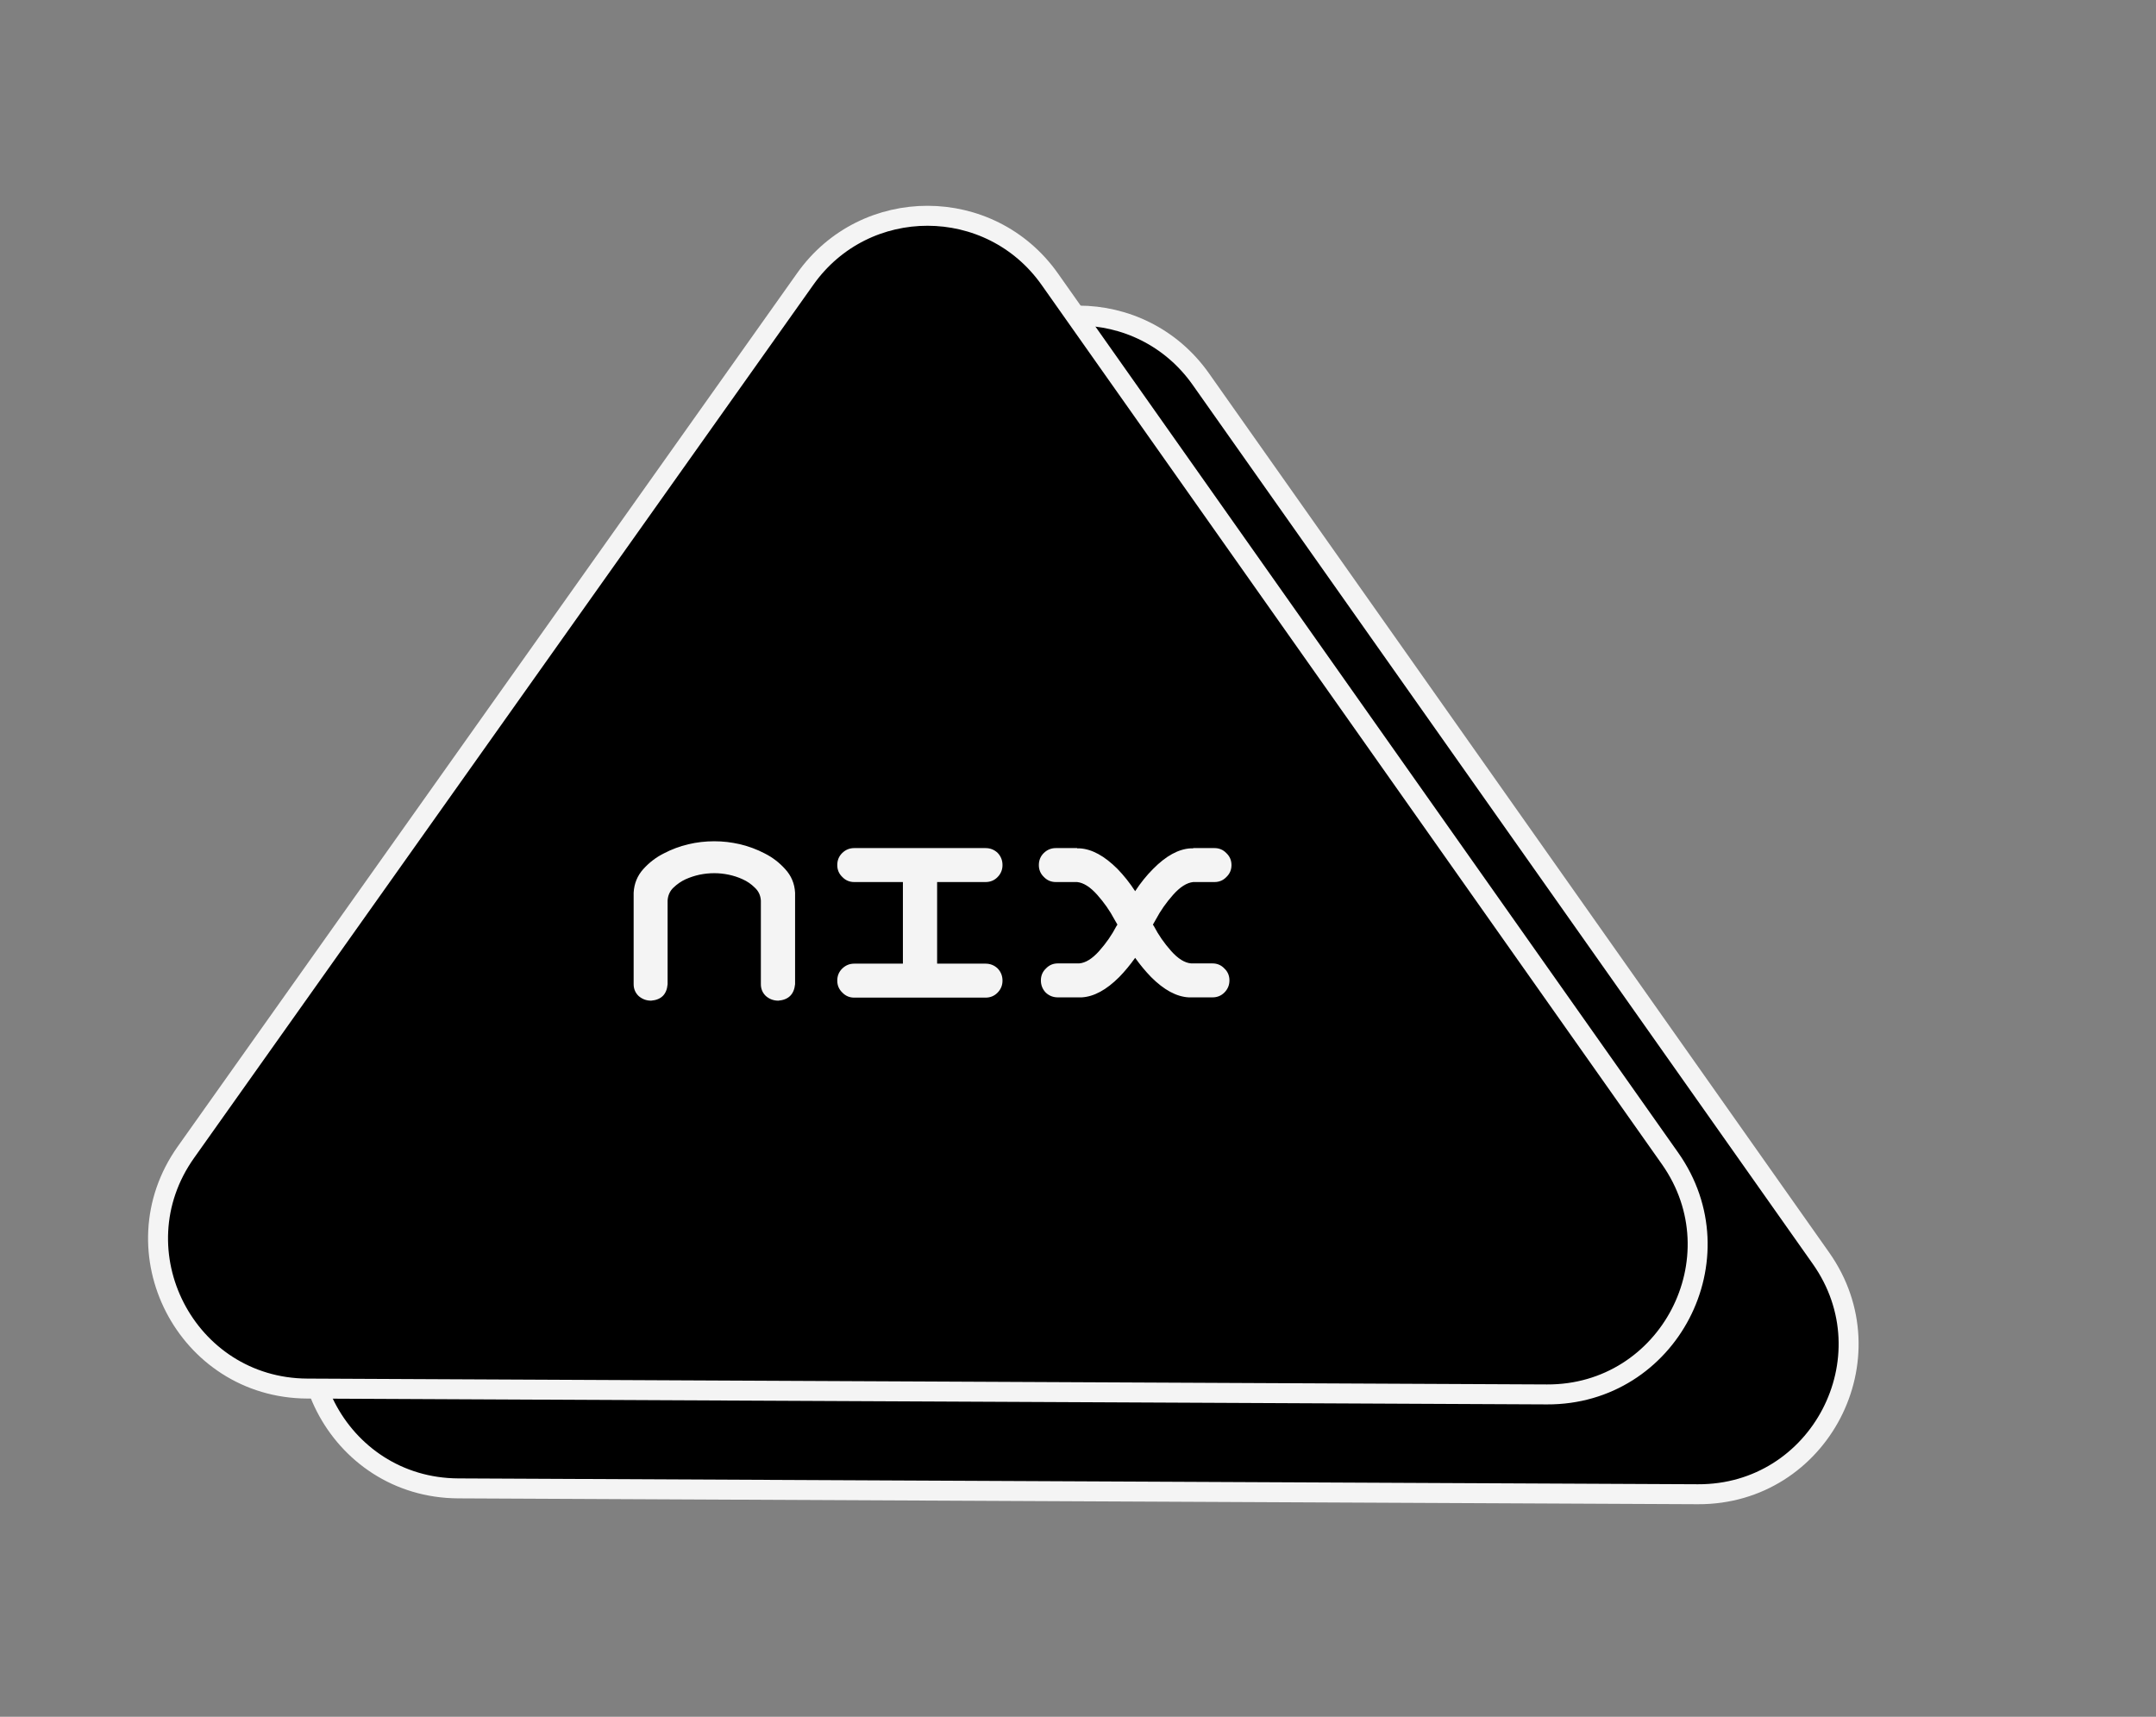 <svg width="108" height="86" viewBox="0 0 108 86" fill="none" xmlns="http://www.w3.org/2000/svg">
<rect x="0" y="0" width="108" height="86" fill="#808080" stroke="none"/>
<path d="M60.149 18.986L91.218 63.029C94.732 68.011 91.15 74.881 85.053 74.852L22.956 74.559C16.884 74.53 13.361 67.673 16.874 62.72L47.902 18.971C50.896 14.749 57.165 14.757 60.149 18.986Z" fill="black" stroke="#F4F4F4"/>
<path d="M52.587 13.986L83.656 58.029C87.17 63.011 83.588 69.881 77.492 69.852L15.394 69.559C9.322 69.53 5.799 62.673 9.312 57.72L40.34 13.97C43.334 9.749 49.603 9.757 52.587 13.986Z" fill="black" stroke="#F4F4F4"/>
<path d="M35.778 42.142C36.218 42.142 36.65 42.192 37.073 42.294C37.505 42.395 37.915 42.548 38.304 42.751C38.694 42.946 39.036 43.208 39.333 43.538C39.637 43.868 39.803 44.262 39.828 44.719V45.252V49.302C39.777 49.81 39.498 50.085 38.99 50.127C38.753 50.127 38.546 50.051 38.368 49.898C38.199 49.738 38.114 49.539 38.114 49.302V45.112C38.097 44.85 37.995 44.634 37.809 44.465C37.632 44.287 37.428 44.148 37.2 44.046C36.98 43.944 36.747 43.868 36.502 43.817C36.265 43.767 36.023 43.741 35.778 43.741C35.533 43.741 35.287 43.767 35.042 43.817C34.805 43.868 34.572 43.944 34.343 44.046C34.123 44.148 33.92 44.287 33.734 44.465C33.556 44.634 33.459 44.85 33.442 45.112V49.302C33.4 49.81 33.125 50.085 32.617 50.127C32.38 50.127 32.173 50.051 31.995 49.898C31.826 49.738 31.741 49.539 31.741 49.302V45.252V44.719C31.766 44.262 31.927 43.868 32.223 43.538C32.52 43.208 32.862 42.946 33.252 42.751C33.641 42.548 34.047 42.395 34.47 42.294C34.902 42.192 35.338 42.142 35.778 42.142ZM41.941 49.124C41.941 48.887 42.021 48.688 42.182 48.527C42.351 48.358 42.554 48.273 42.791 48.273H45.229V44.185H42.791C42.554 44.185 42.356 44.101 42.195 43.932C42.026 43.771 41.941 43.572 41.941 43.335C41.941 43.098 42.021 42.899 42.182 42.738C42.351 42.569 42.554 42.484 42.791 42.484H49.368C49.605 42.484 49.808 42.565 49.977 42.726C50.138 42.895 50.218 43.098 50.218 43.335C50.218 43.572 50.134 43.775 49.964 43.944C49.803 44.105 49.605 44.185 49.368 44.185H46.943V48.273H49.368C49.605 48.273 49.808 48.354 49.977 48.515C50.138 48.684 50.218 48.887 50.218 49.124C50.218 49.361 50.134 49.564 49.964 49.733C49.803 49.894 49.605 49.975 49.368 49.975H42.791C42.554 49.975 42.356 49.89 42.195 49.721C42.026 49.56 41.941 49.361 41.941 49.124ZM55.822 46.052C55.594 45.62 55.306 45.21 54.959 44.82C54.612 44.431 54.278 44.219 53.956 44.185H52.89C52.653 44.185 52.454 44.101 52.293 43.932C52.124 43.771 52.039 43.572 52.039 43.335C52.039 43.098 52.12 42.899 52.28 42.738C52.45 42.569 52.653 42.484 52.89 42.484H53.956V42.497H54.083C54.693 42.531 55.323 42.874 55.975 43.525C56.296 43.855 56.593 44.228 56.863 44.643C57.134 44.228 57.435 43.855 57.765 43.525C58.408 42.874 59.034 42.531 59.644 42.497H59.771V42.484H60.837C61.074 42.484 61.273 42.569 61.434 42.738C61.603 42.899 61.688 43.098 61.688 43.335C61.688 43.572 61.603 43.771 61.434 43.932C61.273 44.101 61.074 44.185 60.837 44.185H59.771C59.449 44.219 59.115 44.431 58.768 44.82C58.421 45.21 58.133 45.62 57.904 46.052C57.854 46.145 57.803 46.234 57.752 46.318C57.769 46.344 57.786 46.369 57.803 46.395C58.031 46.835 58.319 47.249 58.666 47.639C59.013 48.028 59.347 48.235 59.669 48.261H60.736C60.972 48.261 61.171 48.345 61.332 48.515C61.502 48.675 61.586 48.874 61.586 49.111C61.586 49.348 61.502 49.551 61.332 49.721C61.171 49.882 60.972 49.962 60.736 49.962H59.542C58.933 49.928 58.306 49.59 57.663 48.946C57.376 48.65 57.109 48.328 56.863 47.981C56.618 48.328 56.351 48.65 56.064 48.946C55.42 49.59 54.794 49.928 54.185 49.962H52.991C52.754 49.962 52.551 49.882 52.382 49.721C52.221 49.551 52.141 49.348 52.141 49.111C52.141 48.874 52.225 48.675 52.395 48.515C52.556 48.345 52.754 48.261 52.991 48.261H54.058C54.379 48.235 54.714 48.028 55.061 47.639C55.408 47.249 55.696 46.835 55.924 46.395C55.941 46.369 55.958 46.344 55.975 46.318C55.924 46.234 55.873 46.145 55.822 46.052Z" fill="#F4F4F4"/>
</svg>
